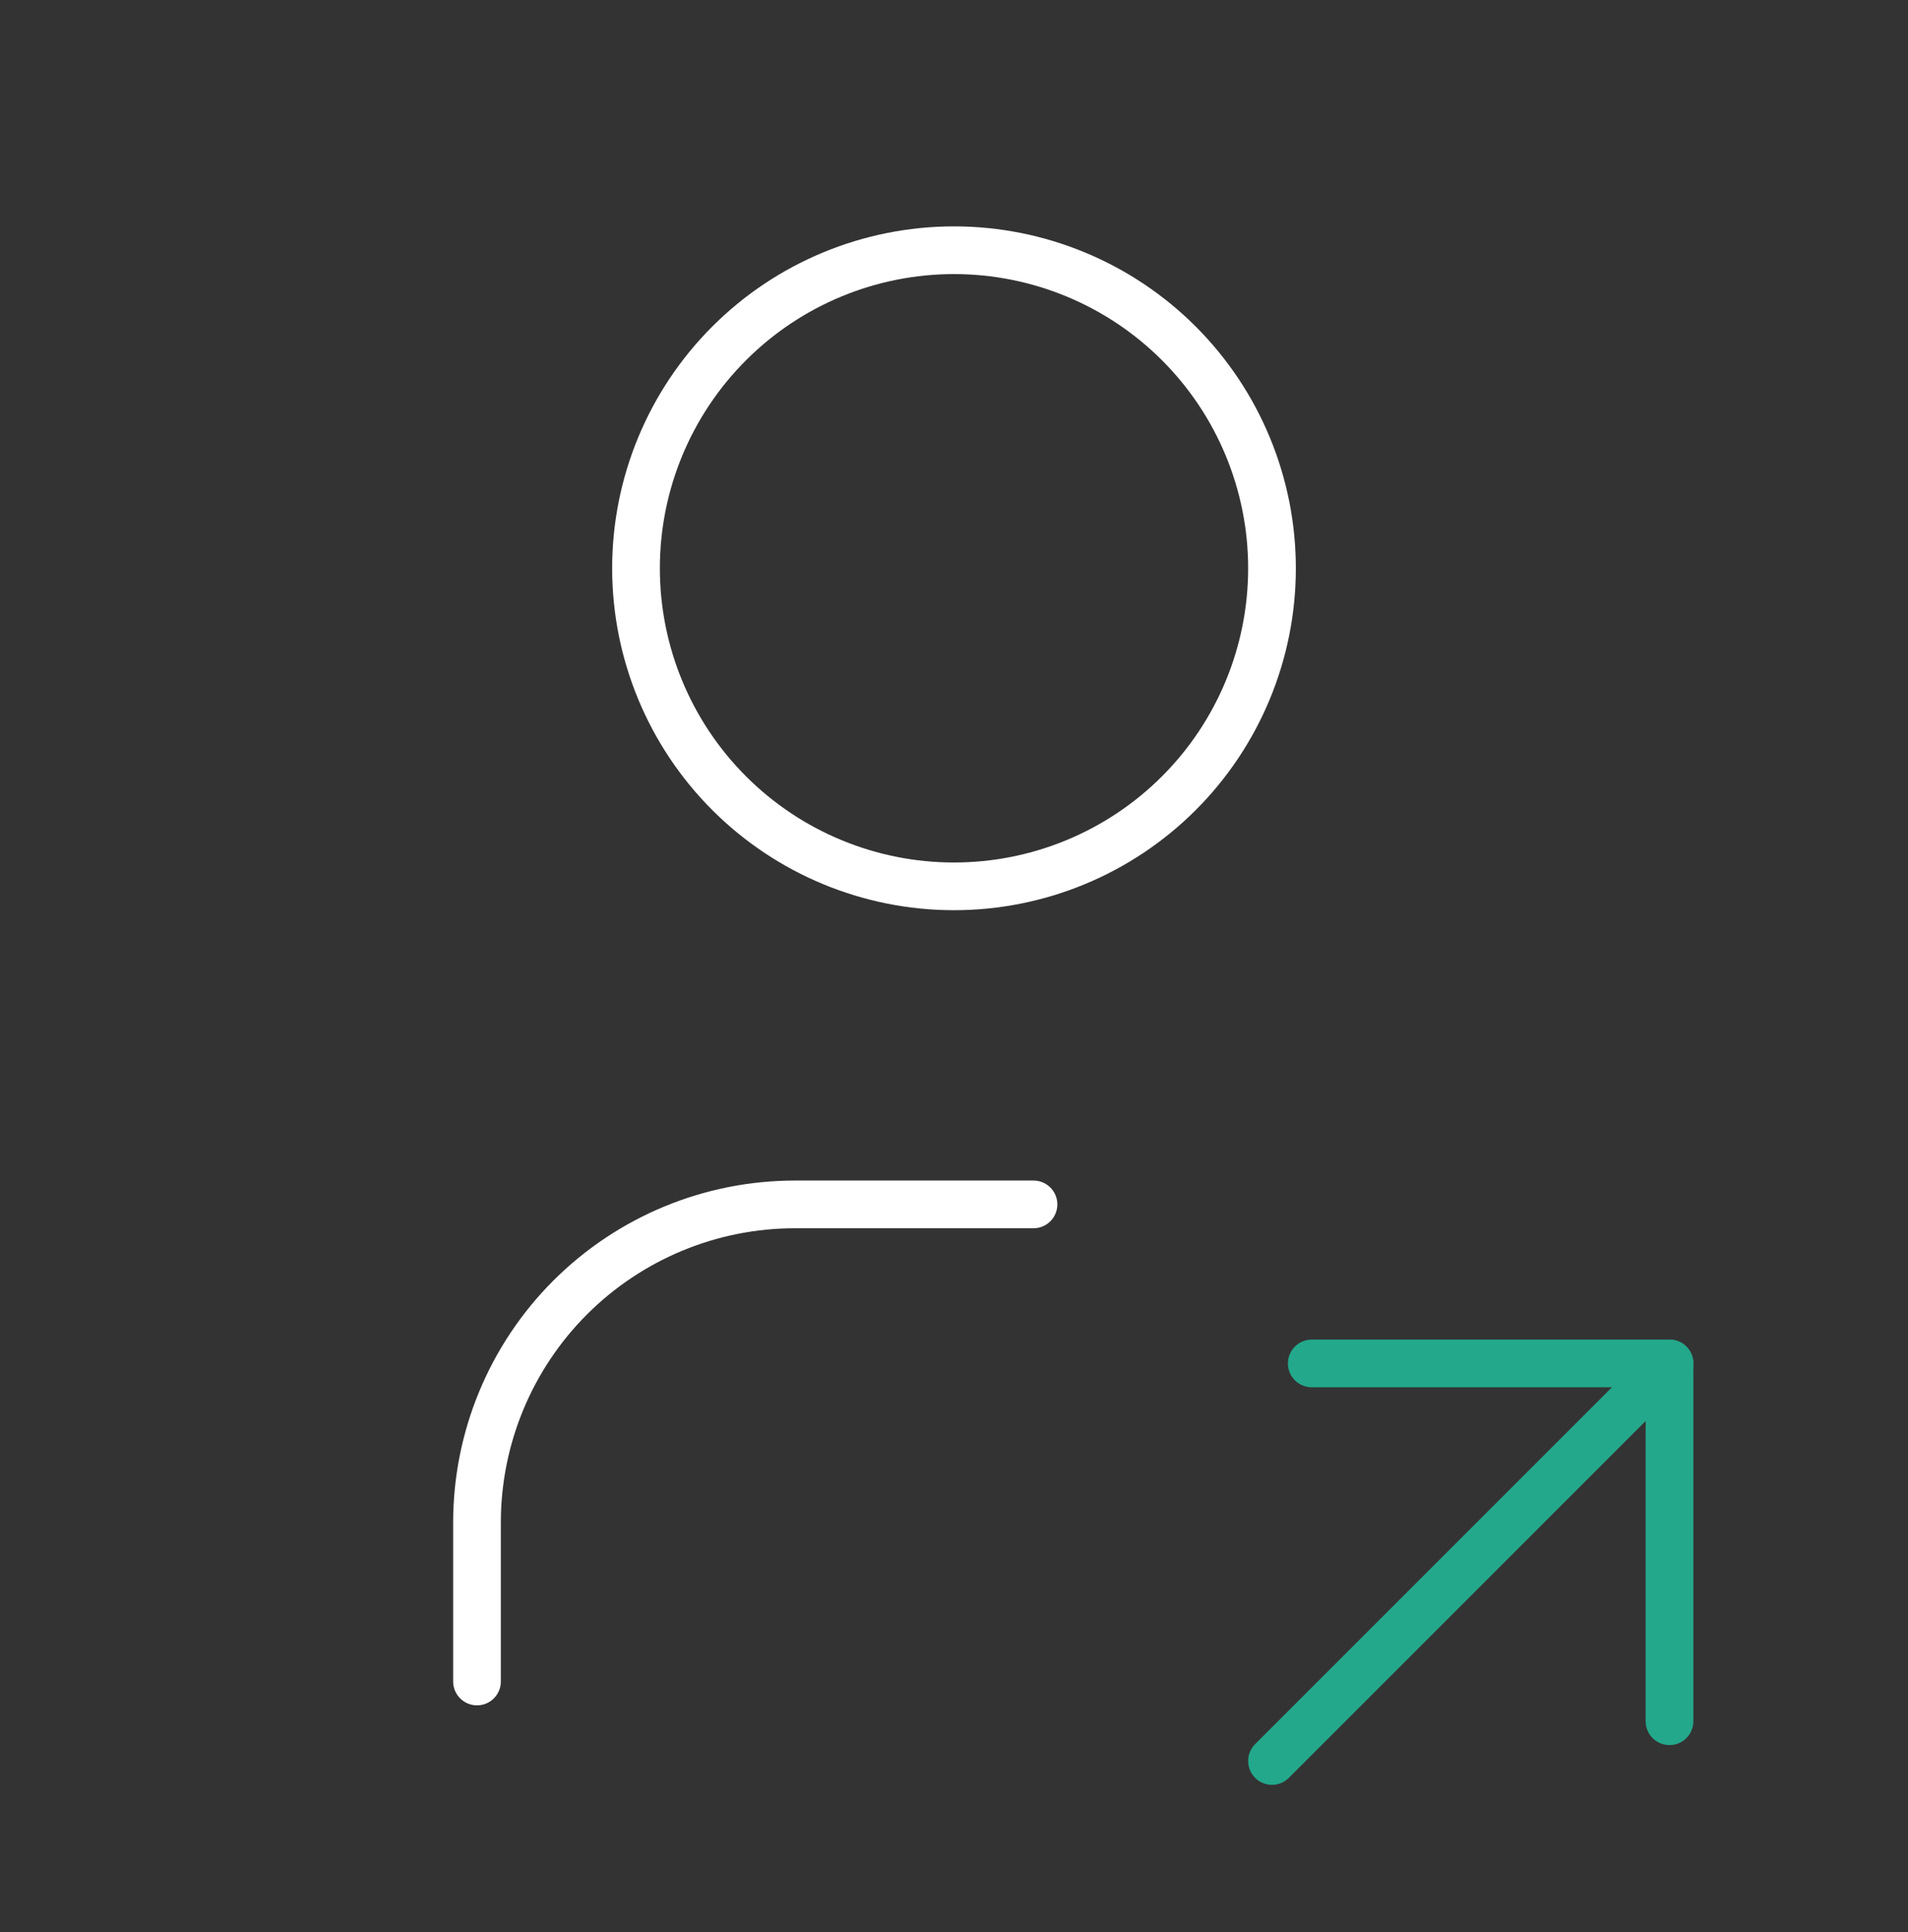 <svg width="80" height="81" viewBox="0 0 80 81" fill="none" xmlns="http://www.w3.org/2000/svg">
<rect x="0" y="0" width="80" height="81" fill="#333333" stroke="none"/>
<g clip-path="url(#clip0_54_11475)">
<path d="M26.667 23.824C26.667 27.36 28.071 30.751 30.572 33.252C33.072 35.752 36.464 37.157 40 37.157C43.536 37.157 46.928 35.752 49.428 33.252C51.929 30.751 53.333 27.36 53.333 23.824C53.333 20.287 51.929 16.896 49.428 14.396C46.928 11.895 43.536 10.49 40 10.49C36.464 10.49 33.072 11.895 30.572 14.396C28.071 16.896 26.667 20.287 26.667 23.824Z" stroke="white" stroke-width="2" stroke-linecap="round" stroke-linejoin="round"/>
<path d="M20 70.49V63.824C20 60.287 21.405 56.896 23.905 54.395C26.406 51.895 29.797 50.49 33.333 50.49H43.333" stroke="white" stroke-width="2" stroke-linecap="round" stroke-linejoin="round"/>
<path d="M53.333 73.823L70 57.157" stroke="#23A88B" stroke-width="2" stroke-linecap="round" stroke-linejoin="round"/>
<path d="M70 72.157V57.157H55" stroke="#23A88B" stroke-width="2" stroke-linecap="round" stroke-linejoin="round"/>
</g>
<defs>
<clipPath id="clip0_54_11475">
<rect width="80" height="80" fill="white" transform="translate(0 0.49)"/>
</clipPath>
</defs>
</svg>
